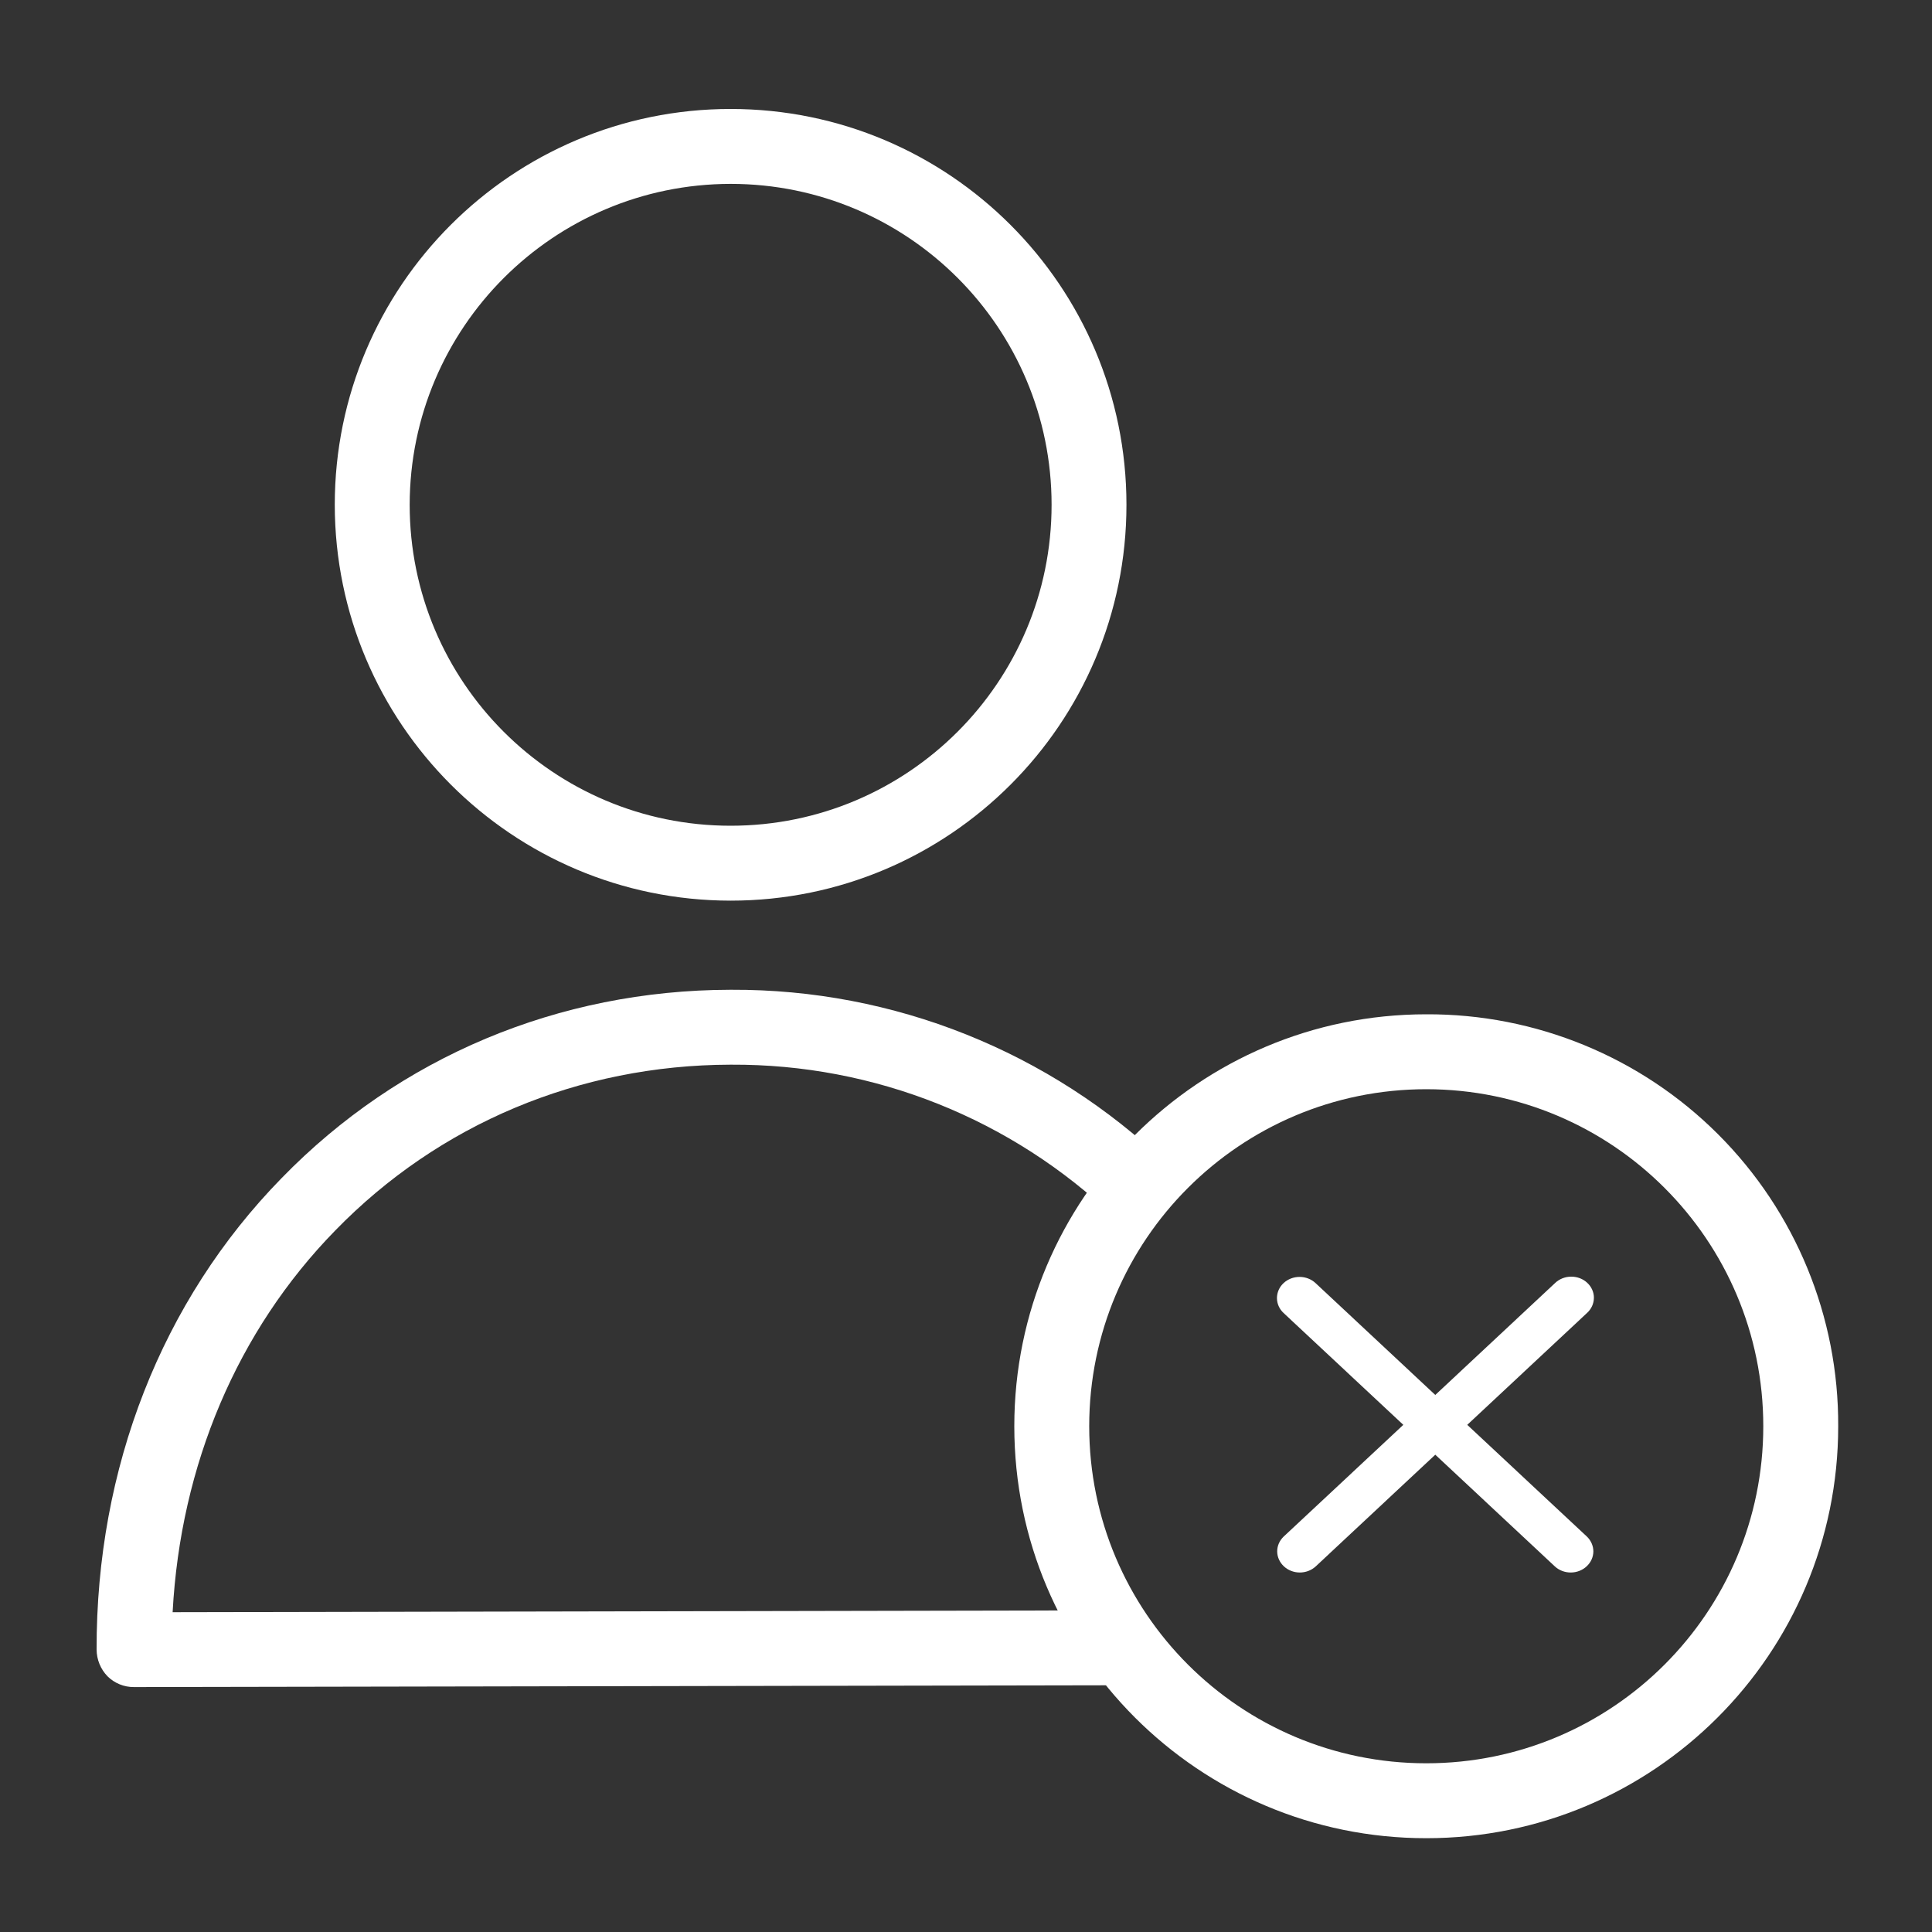 <svg width="40" height="40" viewBox="0 0 40 40" fill="none" xmlns="http://www.w3.org/2000/svg">
<rect x="0" y="0" width="40" height="40" fill="#333333" stroke="none"/>
<path d="M15.127 18.647C19.653 18.647 23.322 14.977 23.322 10.451C23.322 5.925 19.653 2.256 15.127 2.256C10.601 2.256 6.931 5.925 6.931 10.451C6.936 14.976 10.602 18.643 15.127 18.647ZM15.127 3.807C18.797 3.807 21.772 6.781 21.772 10.451C21.772 14.121 18.797 17.096 15.127 17.096C11.457 17.096 8.482 14.121 8.482 10.451C8.486 6.783 11.459 3.811 15.127 3.807Z" fill="white"/>
<path d="M15.119 22.043H15.142C18.101 22.028 20.948 23.165 23.082 25.214L24.16 24.098C21.736 21.77 18.502 20.477 15.142 20.492H15.119C11.568 20.5 8.273 21.88 5.83 24.392C3.349 26.928 1.992 30.394 2 34.154C2.002 34.36 2.082 34.557 2.225 34.705C2.371 34.85 2.569 34.931 2.775 34.929L23.477 34.891V33.34L3.574 33.379C3.737 30.331 4.915 27.548 6.939 25.478C9.087 23.268 11.995 22.051 15.119 22.043V22.043Z" fill="white"/>
<path d="M29.529 21C24.819 21 21 24.819 21 29.529C21 34.24 24.819 38.058 29.529 38.058C34.239 38.058 38.058 34.24 38.058 29.529C38.069 27.264 37.175 25.087 35.572 23.485C33.971 21.884 31.794 20.989 29.529 21V21ZM29.529 36.507C25.675 36.507 22.551 33.383 22.551 29.529C22.551 25.675 25.675 22.551 29.529 22.551C33.383 22.551 36.507 25.675 36.507 29.529C36.507 33.383 33.383 36.507 29.529 36.507Z" fill="white"/>
<path d="M26.575 26.565C26.663 26.483 26.782 26.437 26.906 26.437C27.03 26.437 27.149 26.483 27.237 26.565L29.716 28.881L32.195 26.565C32.238 26.523 32.29 26.49 32.347 26.467C32.404 26.444 32.465 26.432 32.528 26.432C32.59 26.431 32.651 26.442 32.709 26.464C32.767 26.486 32.819 26.519 32.863 26.56C32.907 26.601 32.942 26.65 32.965 26.703C32.989 26.757 33.001 26.815 33 26.873C32.999 26.931 32.986 26.988 32.962 27.042C32.937 27.095 32.902 27.143 32.857 27.184L30.378 29.5L32.857 31.815C32.942 31.898 32.989 32.008 32.989 32.123C32.987 32.238 32.938 32.347 32.851 32.428C32.764 32.51 32.647 32.556 32.524 32.557C32.401 32.558 32.283 32.514 32.195 32.434L29.716 30.118L27.237 32.434C27.148 32.514 27.03 32.558 26.907 32.557C26.785 32.556 26.667 32.51 26.58 32.428C26.494 32.347 26.444 32.238 26.443 32.123C26.442 32.008 26.489 31.898 26.575 31.815L29.054 29.5L26.575 27.184C26.487 27.102 26.438 26.991 26.438 26.875C26.438 26.759 26.487 26.647 26.575 26.565V26.565Z" fill="white"/>
</svg>
